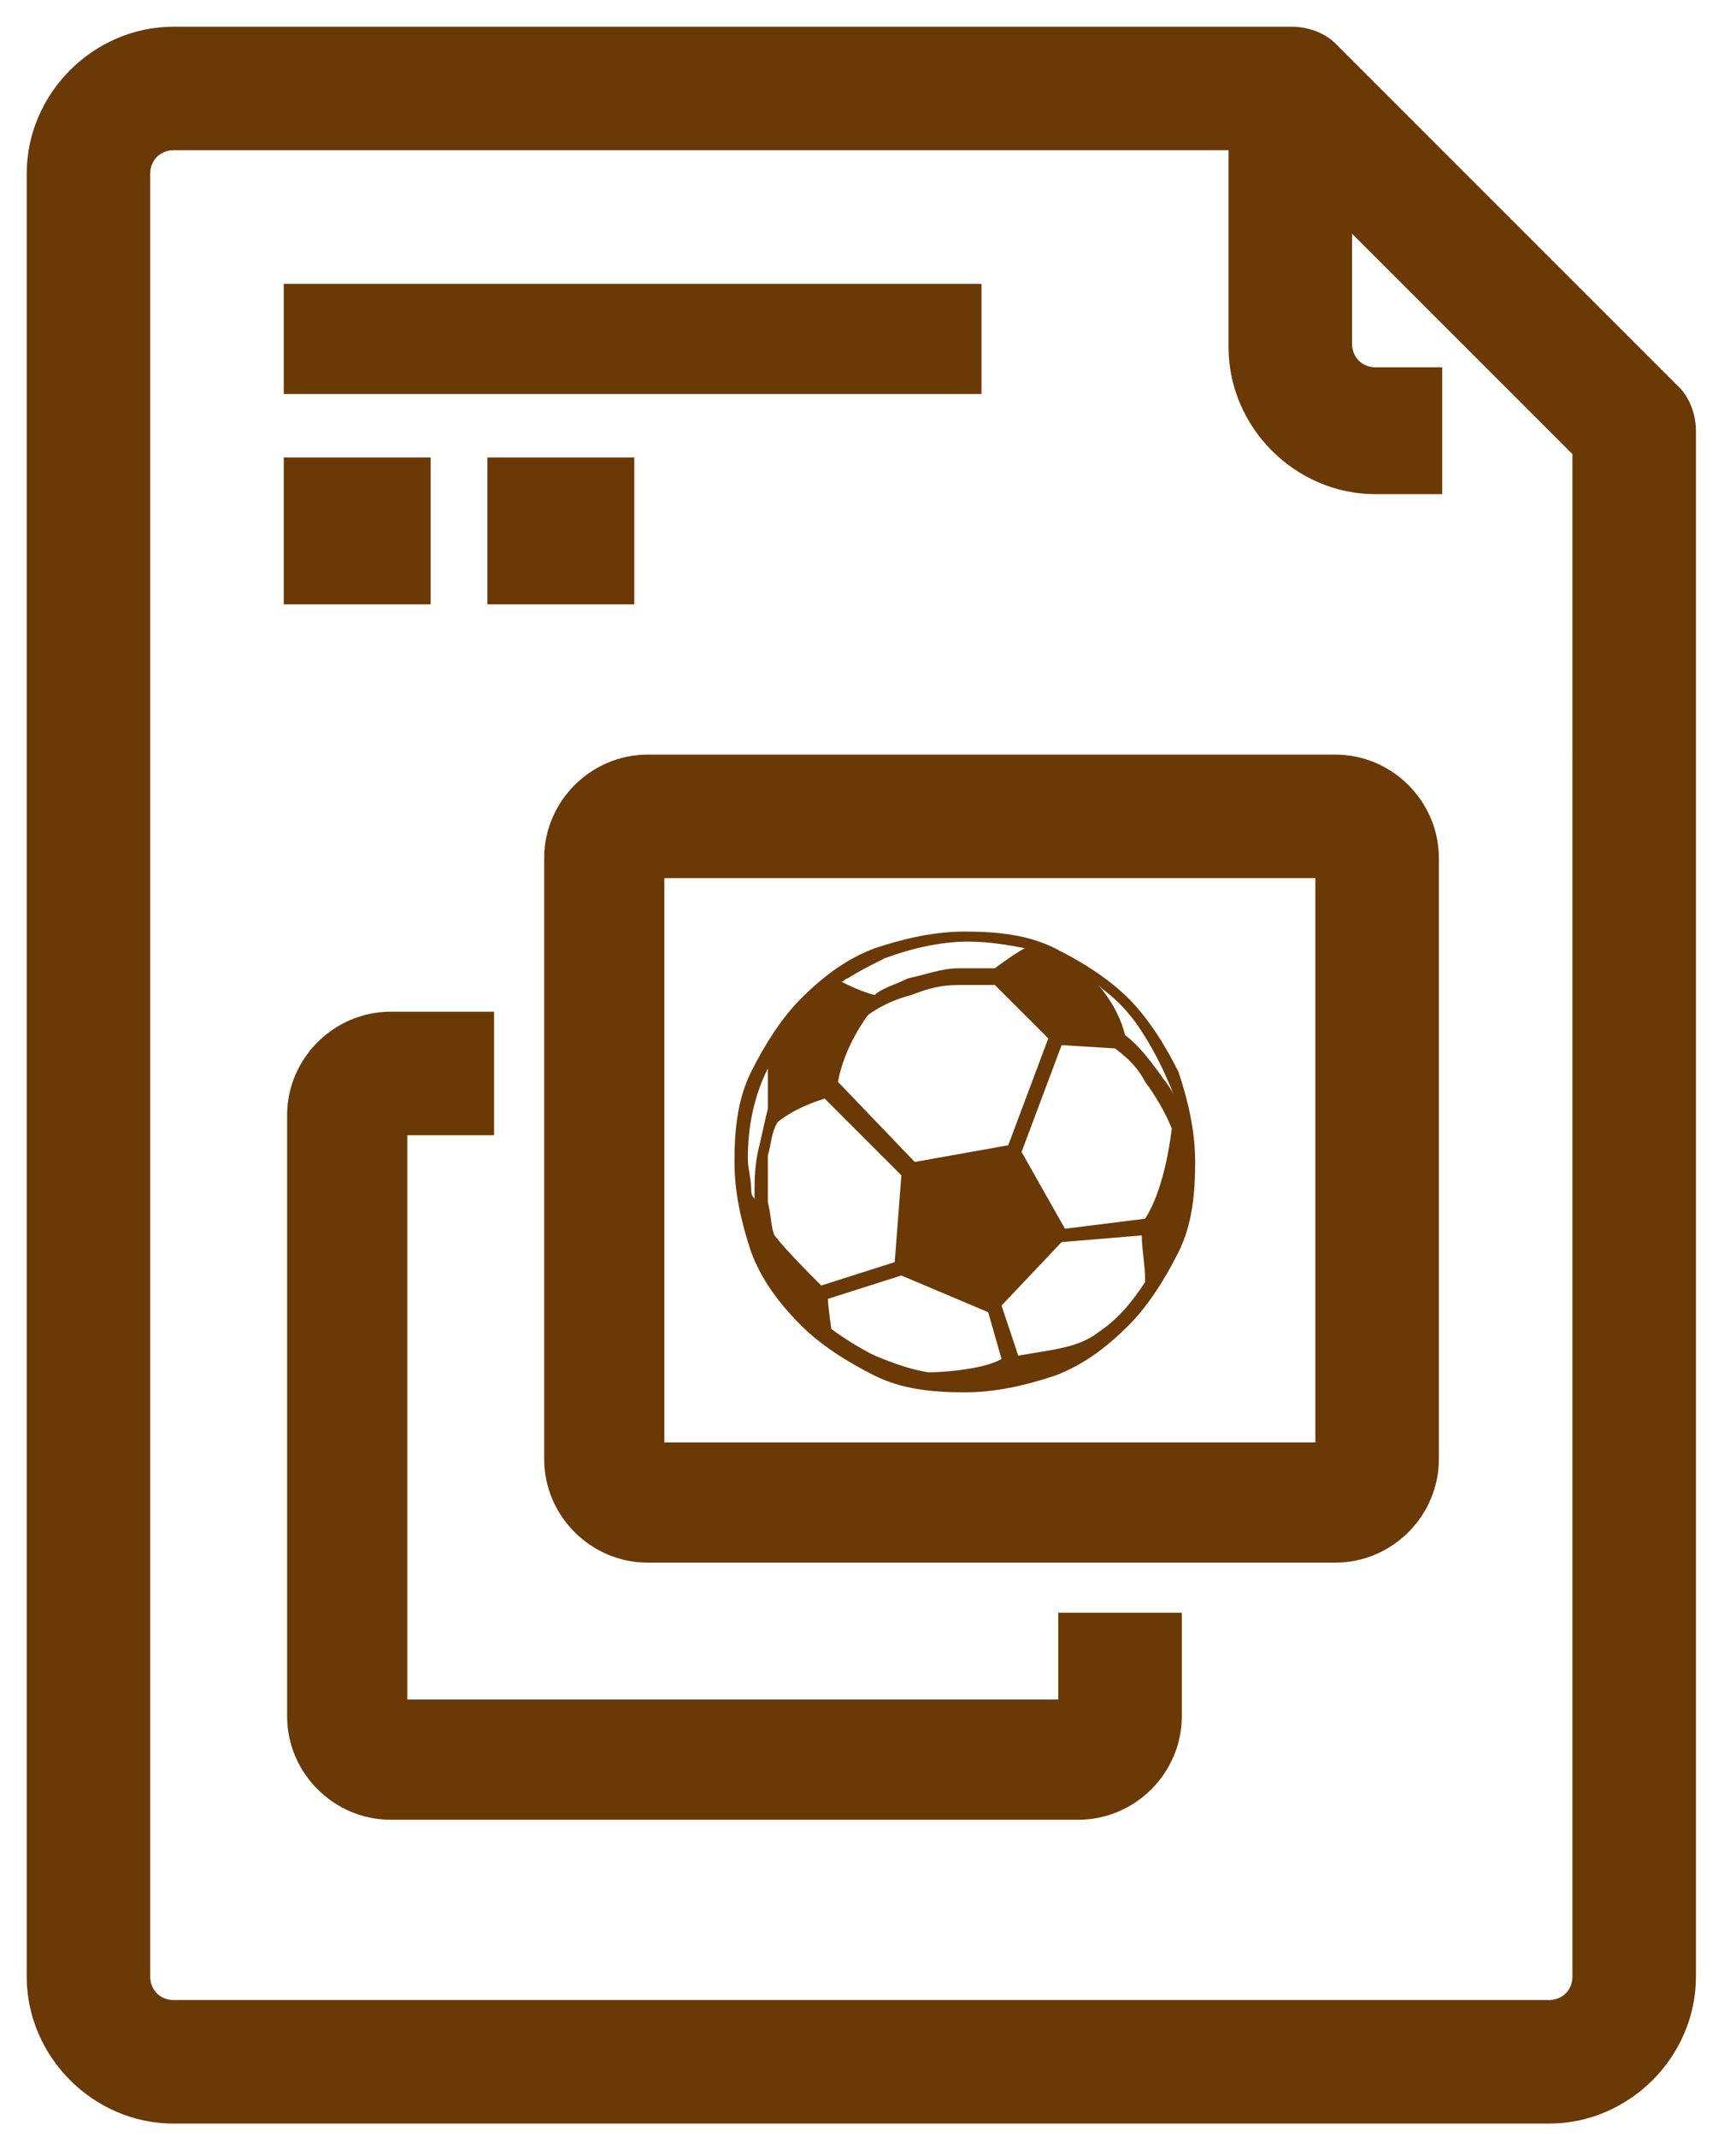 <?xml version="1.0" encoding="utf-8"?>
<!-- Generator: Adobe Illustrator 22.0.1, SVG Export Plug-In . SVG Version: 6.00 Build 0)  -->
<svg version="1.1" id="圖層_1" xmlns="http://www.w3.org/2000/svg" xmlns:xlink="http://www.w3.org/1999/xlink" x="0px" y="0px"
	 width="52px" height="64px" viewBox="0 0 52 64" style="enable-background:new 0 0 52 64;" xml:space="preserve">
<style type="text/css">
	.st0{fill:#6A3906;}
</style>
<g>
	<g>
		<g>
			<g>
				<path class="st0" d="M33.8,29.9c-0.6-0.6-1.4-1.1-2.2-1.5s-1.7-0.5-2.7-0.5c-0.9,0-1.8,0.2-2.7,0.5c-0.8,0.3-1.5,0.8-2.2,1.5
					c-0.6,0.6-1.1,1.4-1.5,2.2S22,33.8,22,34.8c0,0.9,0.2,1.8,0.5,2.7c0.3,0.8,0.8,1.5,1.5,2.2c0.6,0.6,1.4,1.1,2.2,1.5
					c0.8,0.4,1.7,0.5,2.7,0.5c0.9,0,1.8-0.2,2.7-0.5c0.8-0.3,1.5-0.8,2.2-1.5c0.6-0.6,1.1-1.4,1.5-2.2s0.5-1.7,0.5-2.7
					c0-0.9-0.2-1.8-0.5-2.7C34.9,31.3,34.4,30.5,33.8,29.9L33.8,29.9z M25.2,29.4c0.1,0,0.1-0.1,0.2-0.1c0.3-0.2,0.7-0.4,1.1-0.6
					c0.8-0.3,1.7-0.5,2.5-0.5c0.6,0,1.2,0.1,1.7,0.2c-0.2,0.1-0.5,0.3-0.9,0.6c-0.4,0-0.8,0-1.1,0c-0.5,0-1,0.2-1.5,0.3
					c-0.4,0.2-0.8,0.3-1,0.5C25.8,29.7,25.4,29.5,25.2,29.4C25.1,29.5,25.1,29.5,25.2,29.4L25.2,29.4z M31.4,31.1l-1.2,3.2l-2.8,0.5
					l-2.3-2.4c0.2-1.1,0.9-2,0.9-2s0.5-0.4,1.3-0.6c0.5-0.2,0.9-0.3,1.4-0.3c0.4,0,0.7,0,1.1,0L31.4,31.1z M22.7,34.5
					c-0.1,0.5-0.1,0.9-0.1,1.4c-0.1-0.1-0.1-0.2-0.1-0.3c0-0.3-0.1-0.6-0.1-0.9c0-1,0.2-1.9,0.6-2.7c0,0.4,0,0.9,0,1.2
					C22.9,33.6,22.8,34.1,22.7,34.5L22.7,34.5z M23.2,37c-0.1-0.2-0.1-0.6-0.2-1c0-0.5,0-1,0-1.4c0.1-0.3,0.1-0.7,0.3-1
					c0.5-0.4,1.1-0.6,1.4-0.7l2.3,2.3l-0.2,2.6l-2.2,0.7C24.1,38,23.6,37.5,23.2,37L23.2,37z M30,40.7c-0.5,0.3-1.7,0.4-2.2,0.4
					c-0.6-0.1-1.1-0.3-1.6-0.5c-0.4-0.2-0.9-0.5-1.3-0.8c0,0-0.1-0.7-0.1-0.9l2.2-0.7l2.6,1.1L30,40.7L30,40.7z M34.3,38.4
					c-0.4,0.6-0.8,1.1-1.4,1.5c-0.5,0.4-1.2,0.5-1.8,0.6l-0.6,0.1L30,39.1l1.8-1.9l2.4-0.2c0,0.4,0.1,0.9,0.1,1.3
					C34.3,38.3,34.3,38.4,34.3,38.4L34.3,38.4z M34.3,36.5L34.3,36.5l-2.4,0.3l-1.3-2.3l1.2-3.2l1.6,0.1c0.4,0.3,0.7,0.6,0.9,1
					c0.3,0.4,0.6,0.9,0.8,1.4C34.9,35.4,34.5,36.2,34.3,36.5L34.3,36.5z M35.2,32.9c-0.1-0.3-0.3-0.5-0.5-0.8
					c-0.3-0.4-0.6-0.8-1-1.1c-0.1-0.4-0.3-0.9-0.8-1.5l0,0l0.1,0.1c0.4,0.3,0.7,0.6,1,1C34.5,31.3,34.9,32.1,35.2,32.9L35.2,32.9
					L35.2,32.9z"/>
			</g>
		</g>
		<path class="st0" d="M29.5,8.5h-21v3.3h20.9V8.5H29.5z M12.9,13.7H8.5v4.4h4.4V13.7z M19,18.1v-4.4h-4.4v4.4H19z M50.3,11.6
			L40,1.3c-0.3-0.3-0.8-0.5-1.3-0.5H5.2c-2.4,0-4.4,2-4.4,4.4v54c0,2.4,2,4.4,4.4,4.4h41.2c2.4,0,4.4-2,4.4-4.4V12.9
			C50.8,12.4,50.6,11.9,50.3,11.6z M47.1,59.2c0,0.4-0.3,0.7-0.7,0.7H5.2c-0.4,0-0.7-0.3-0.7-0.7v-54c0-0.4,0.3-0.7,0.7-0.7h31.6
			v5.9c0,2.4,2,4.4,4.4,4.4h2V11h-2c-0.4,0-0.7-0.3-0.7-0.7V7l6.6,6.6V59.2z M31.7,50.9H12.2V34h2.6v-3.7h-3.1
			c-1.7,0-3.1,1.4-3.1,3.1v18c0,1.7,1.4,3.1,3.1,3.1h20.6c1.7,0,3.1-1.4,3.1-3.1v-3.1h-3.7C31.7,48.3,31.7,50.9,31.7,50.9z M40,22.6
			H19.4c-1.7,0-3.1,1.4-3.1,3.1v18c0,1.7,1.4,3.1,3.1,3.1H40c1.7,0,3.1-1.4,3.1-3.1v-18C43.1,24,41.7,22.6,40,22.6z M39.4,43.2H19.9
			V26.3h19.5V43.2z"/>
	</g>
</g>
</svg>
